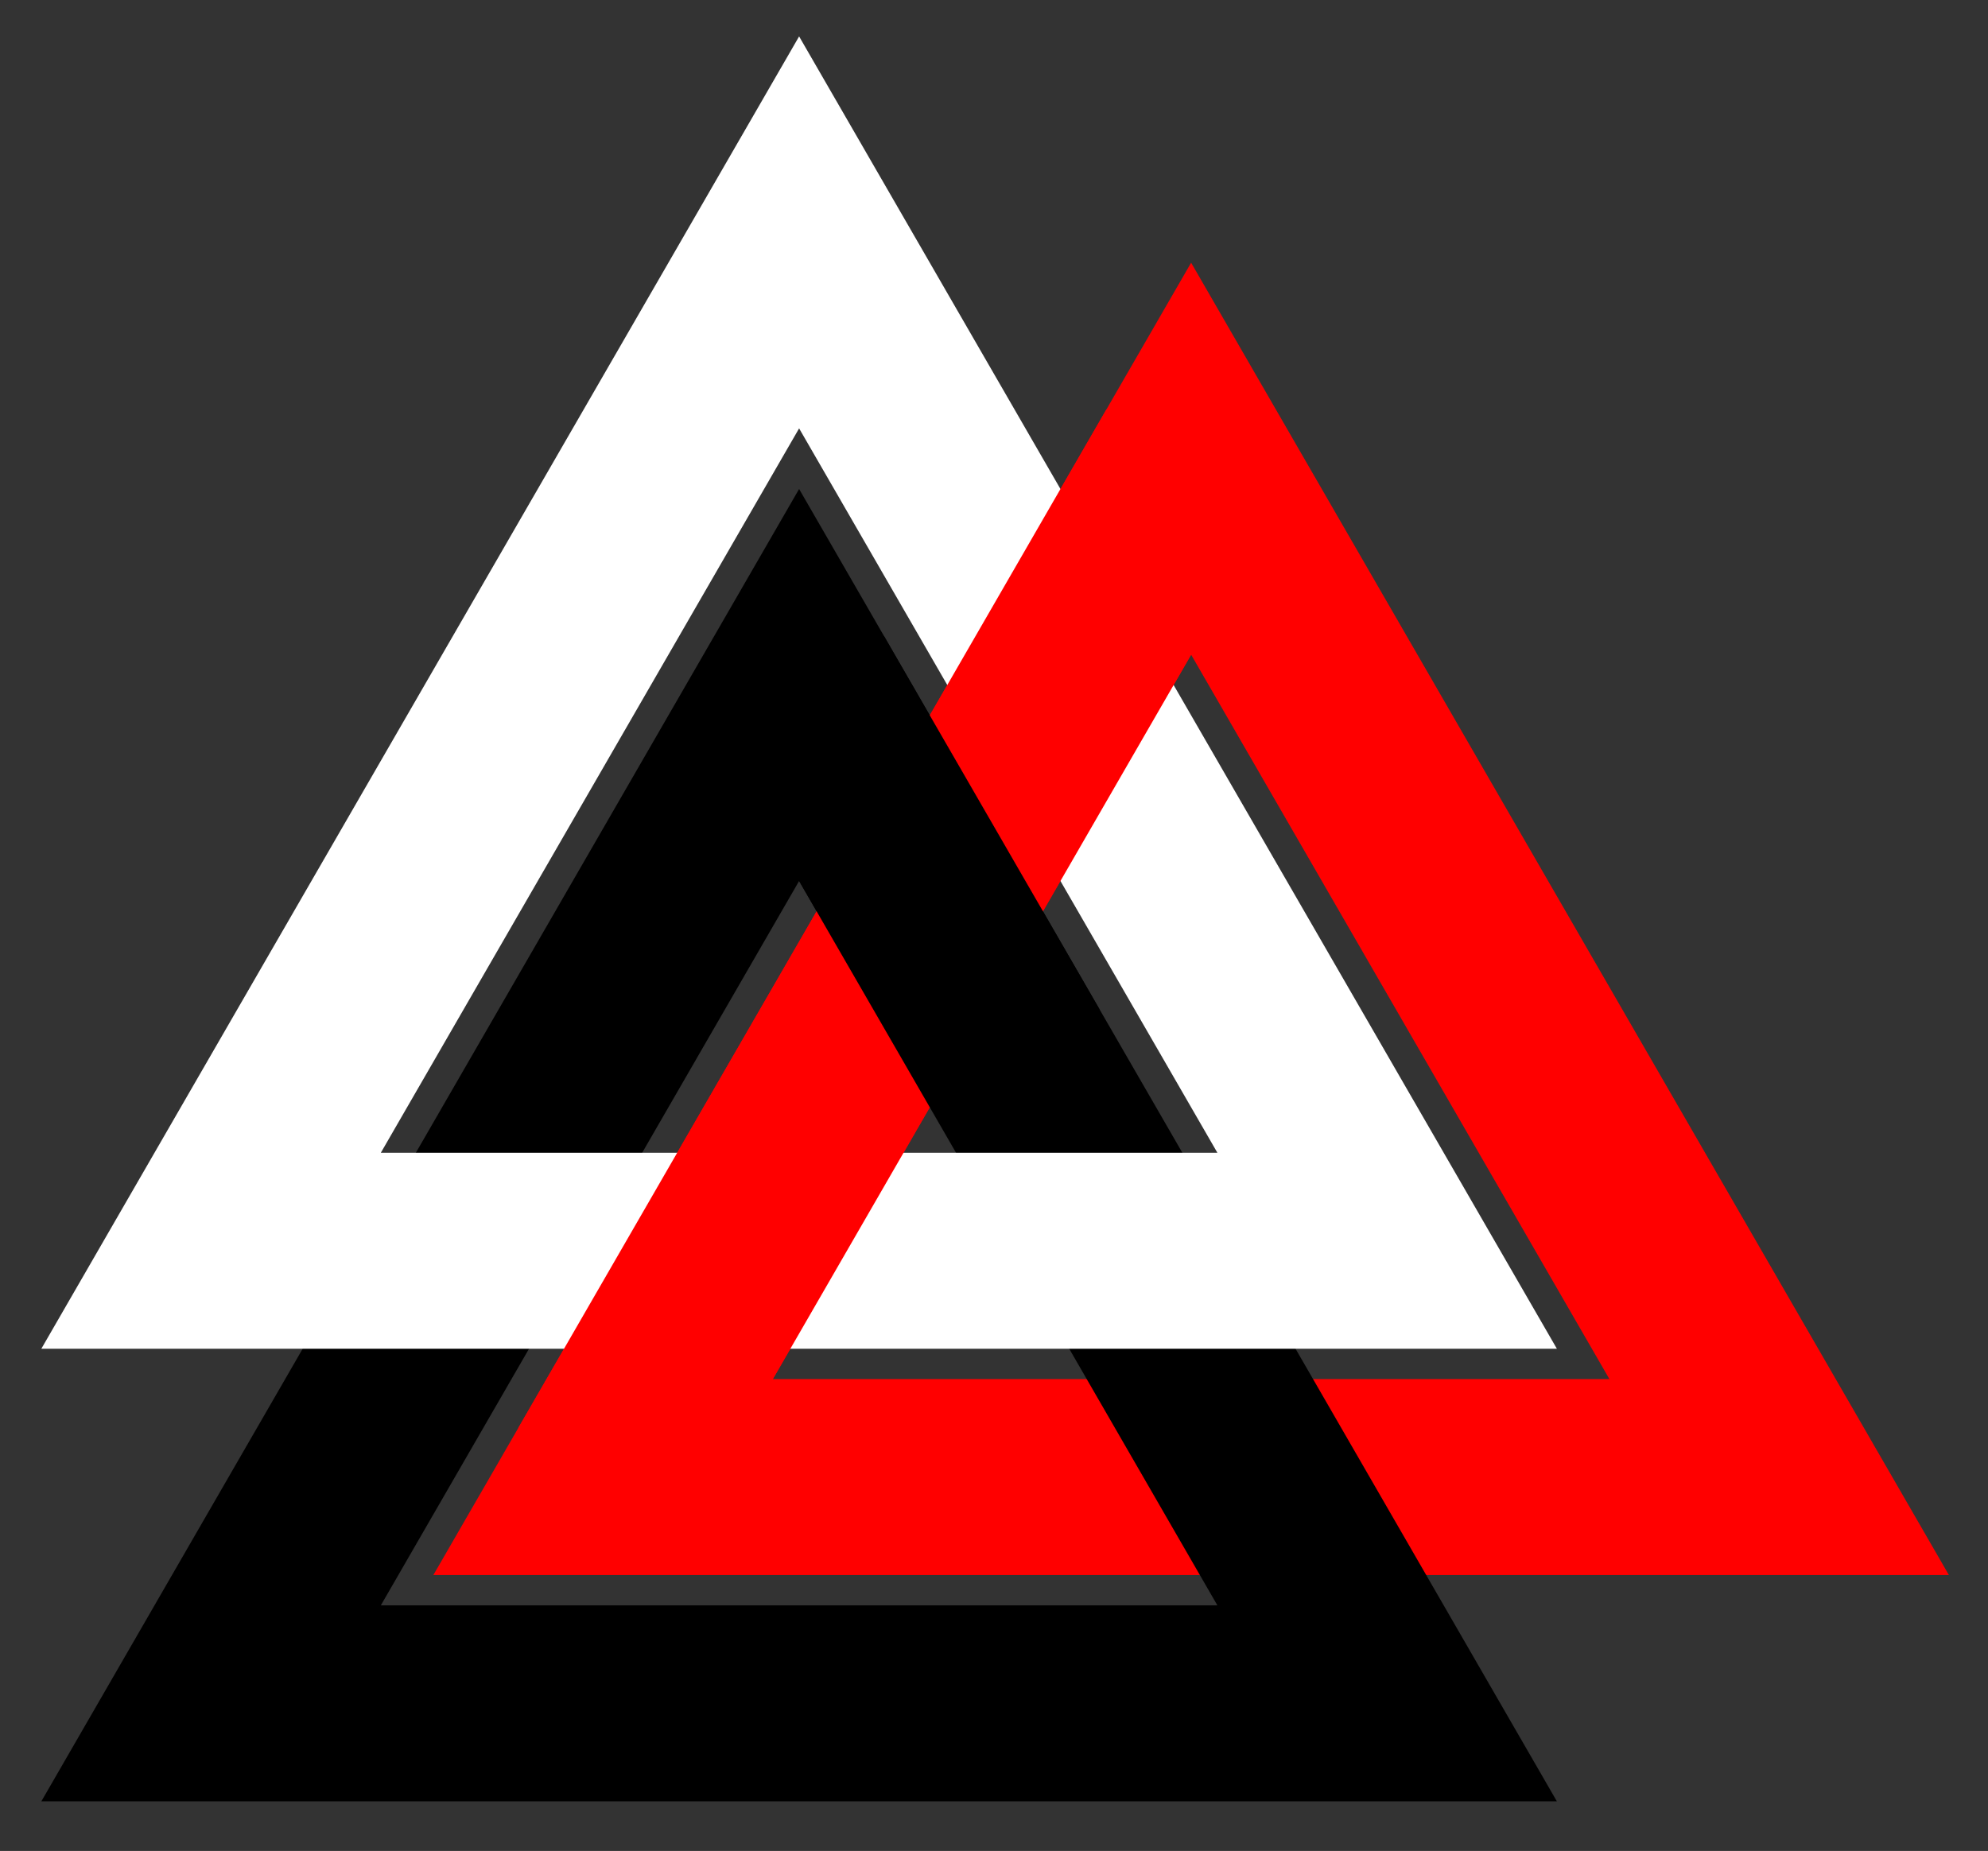 <?xml version="1.0" standalone="no"?>
<svg xmlns="http://www.w3.org/2000/svg" width="712" height="663" viewBox="0 0 712 663">
<rect x="0" y="0" width="712" height="663" fill="#333333" stroke="none"/>
<title>Historical Germanic and modern neo-pagan Valknut symbol as topologically equivalent to the Borromean rings</title>
<g transform="translate(-18,678.5)scale(0.156,-0.156)" fill="none" stroke-width="450">
<path stroke="red" d="M1500,957.884H4200L2850,3296.15Z"/>
<path stroke="black" d="M600,438.269H3300L1950,2776.54Z"/>
<path stroke="white" d="M600,1477.5H3300L1950,3815.77Z"/>
<path stroke="red" d="M2850,3296.15L1500,957.884"/>
<path stroke="black" d="M1950,2776.54L2445,1919.17"/></g></svg>